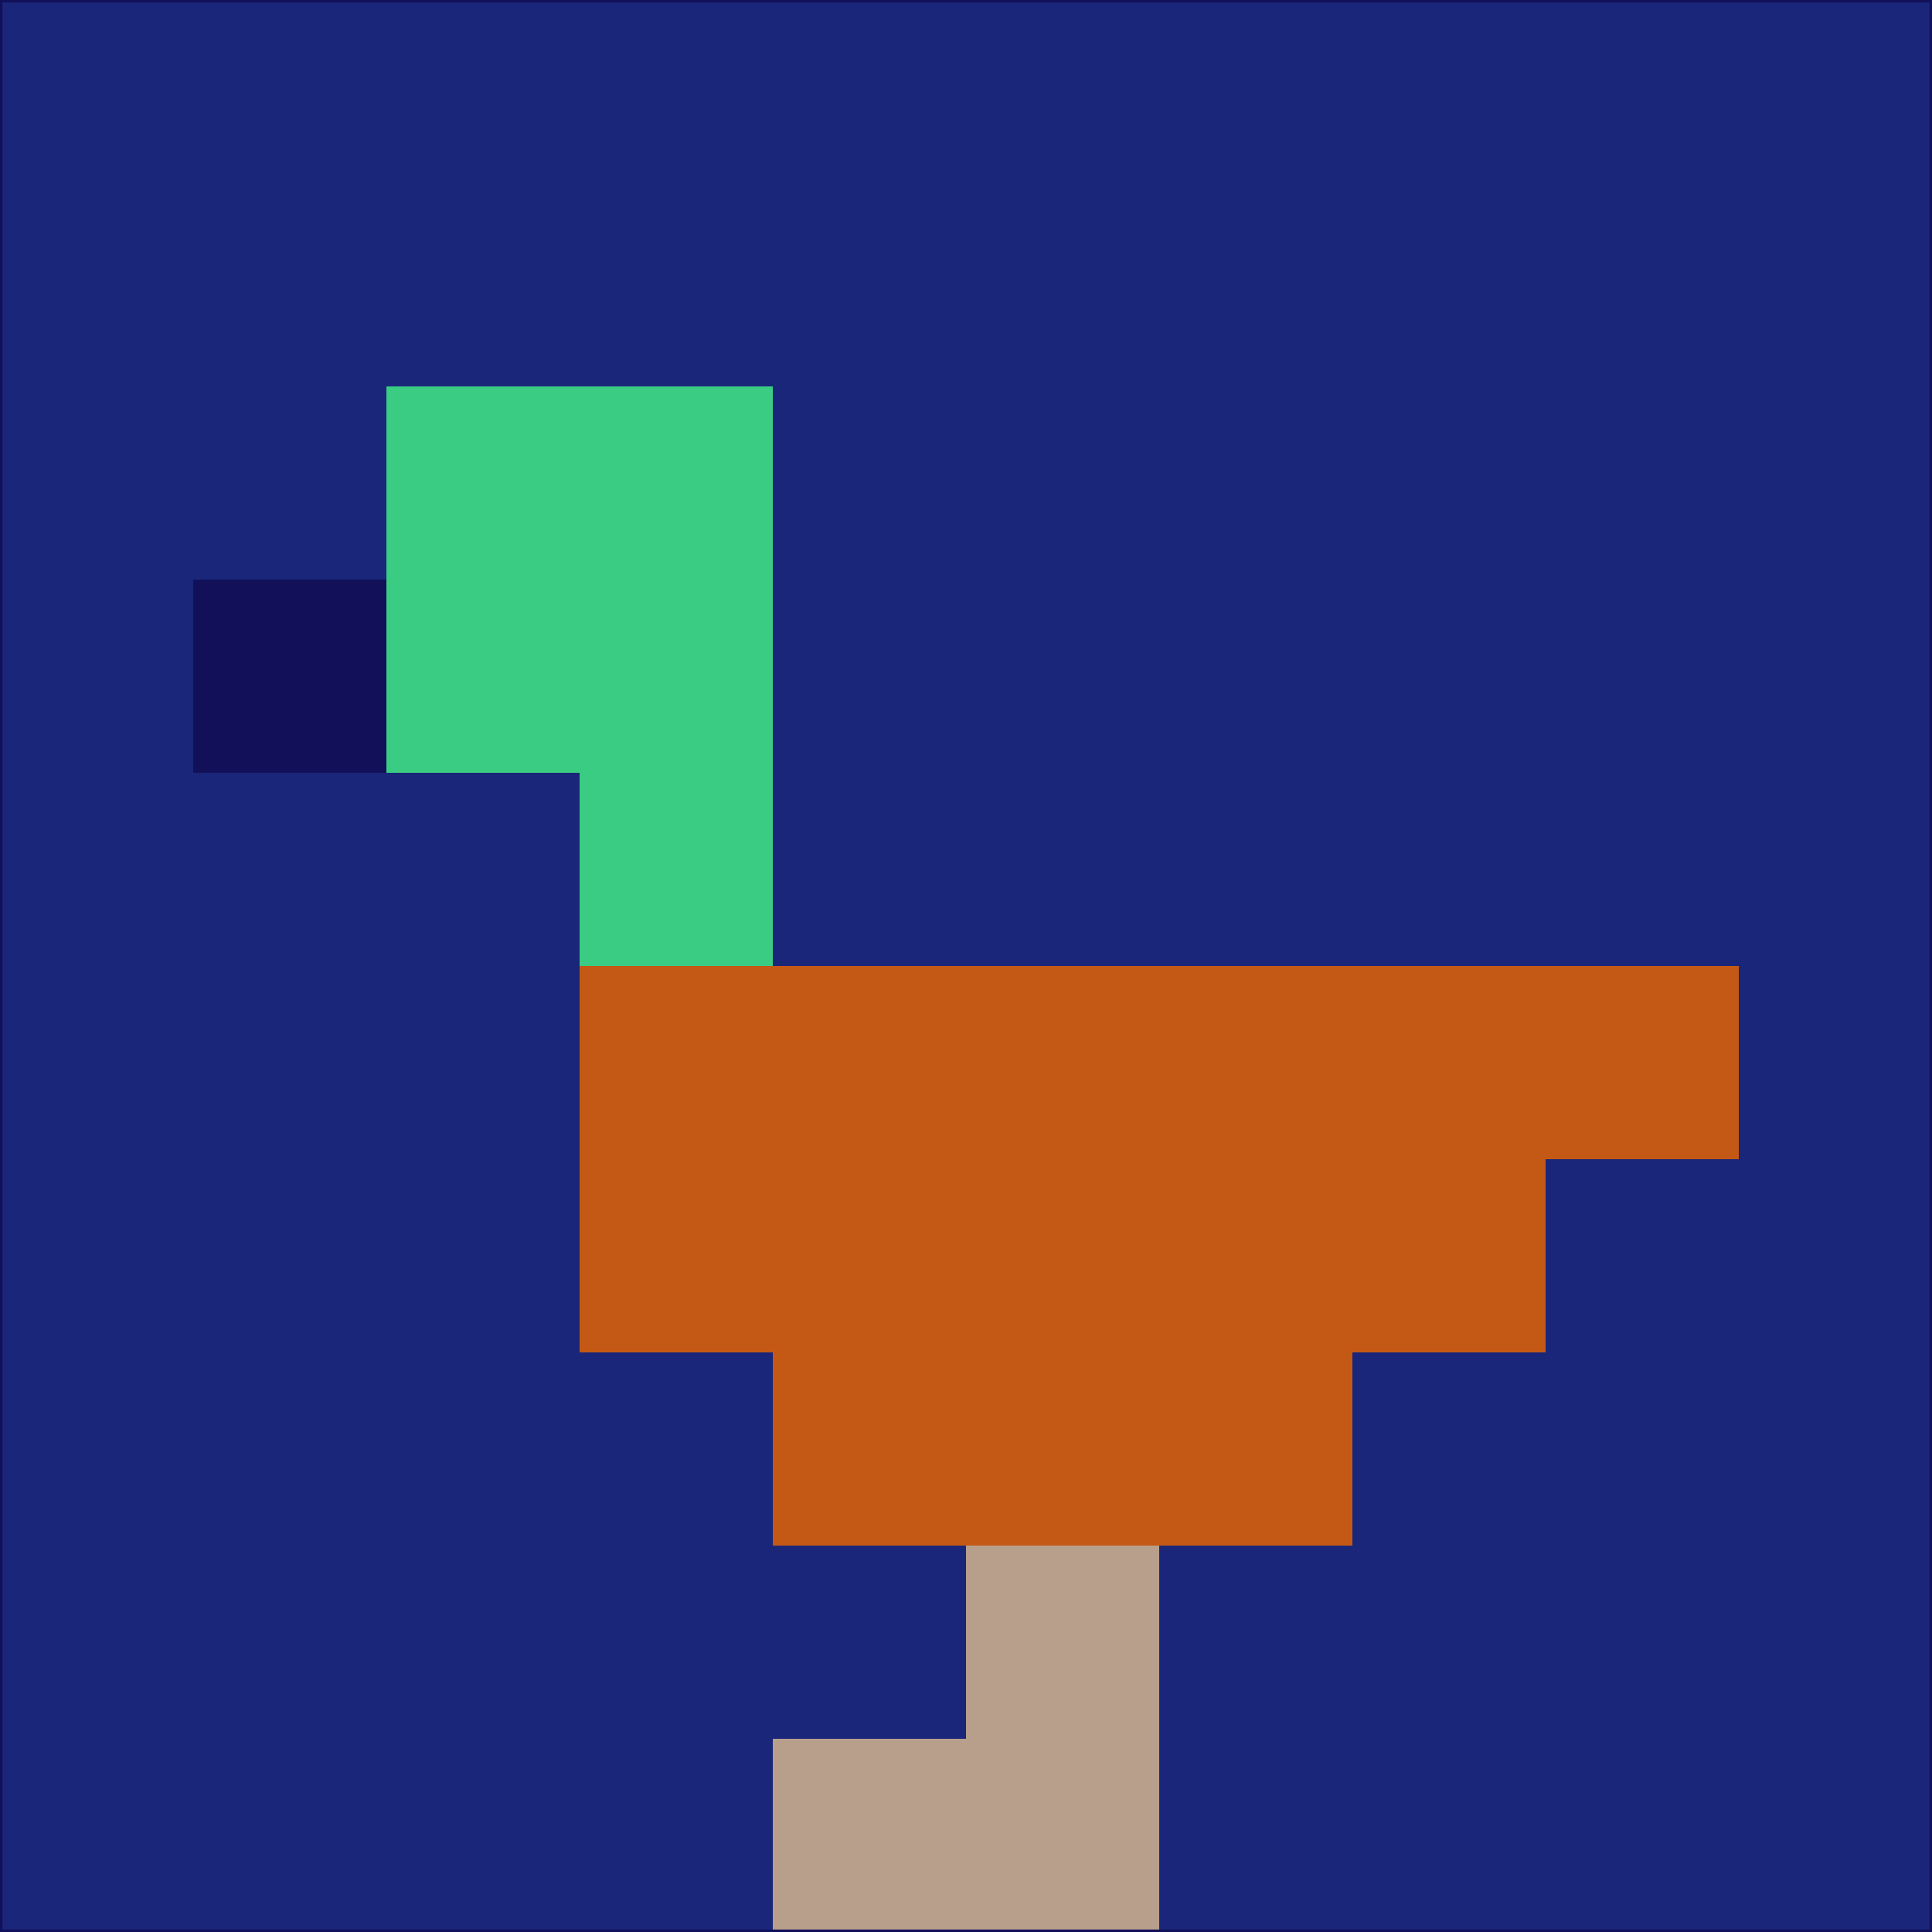 <svg xmlns="http://www.w3.org/2000/svg" version="1.1" width="785" height="785">
  <title>'goose-pfp-694263' by Dmitri Cherniak (Cyberpunk Edition)</title>
  <desc>
    seed=650023
    backgroundColor=#19267a
    padding=20
    innerPadding=0
    timeout=500
    dimension=1
    border=false
    Save=function(){return n.handleSave()}
    frame=12

    Rendered at 2024-09-15T22:37:00.962Z
    Generated in 1ms
    Modified for Cyberpunk theme with new color scheme
  </desc>
  <defs/>
  <rect width="100%" height="100%" fill="#19267a"/>
  <g>
    <g id="0-0">
      <rect x="0" y="0" height="785" width="785" fill="#19267a"/>
      <g>
        <!-- Neon blue -->
        <rect id="0-0-2-2-2-2" x="157" y="157" width="157" height="157" fill="#3acc83"/>
        <rect id="0-0-3-2-1-4" x="235.5" y="157" width="78.5" height="314" fill="#3acc83"/>
        <!-- Electric purple -->
        <rect id="0-0-4-5-5-1" x="314" y="392.5" width="392.5" height="78.5" fill="#c45915"/>
        <rect id="0-0-3-5-5-2" x="235.5" y="392.5" width="392.5" height="157" fill="#c45915"/>
        <rect id="0-0-4-5-3-3" x="314" y="392.5" width="235.5" height="235.5" fill="#c45915"/>
        <!-- Neon pink -->
        <rect id="0-0-1-3-1-1" x="78.5" y="235.5" width="78.5" height="78.5" fill="#111059"/>
        <!-- Cyber yellow -->
        <rect id="0-0-5-8-1-2" x="392.5" y="628" width="78.5" height="157" fill="#b89f8c"/>
        <rect id="0-0-4-9-2-1" x="314" y="706.5" width="157" height="78.5" fill="#b89f8c"/>
      </g>
      <rect x="0" y="0" stroke="#111059" stroke-width="2" height="785" width="785" fill="none"/>
    </g>
  </g>
  <script xmlns=""/>
</svg>